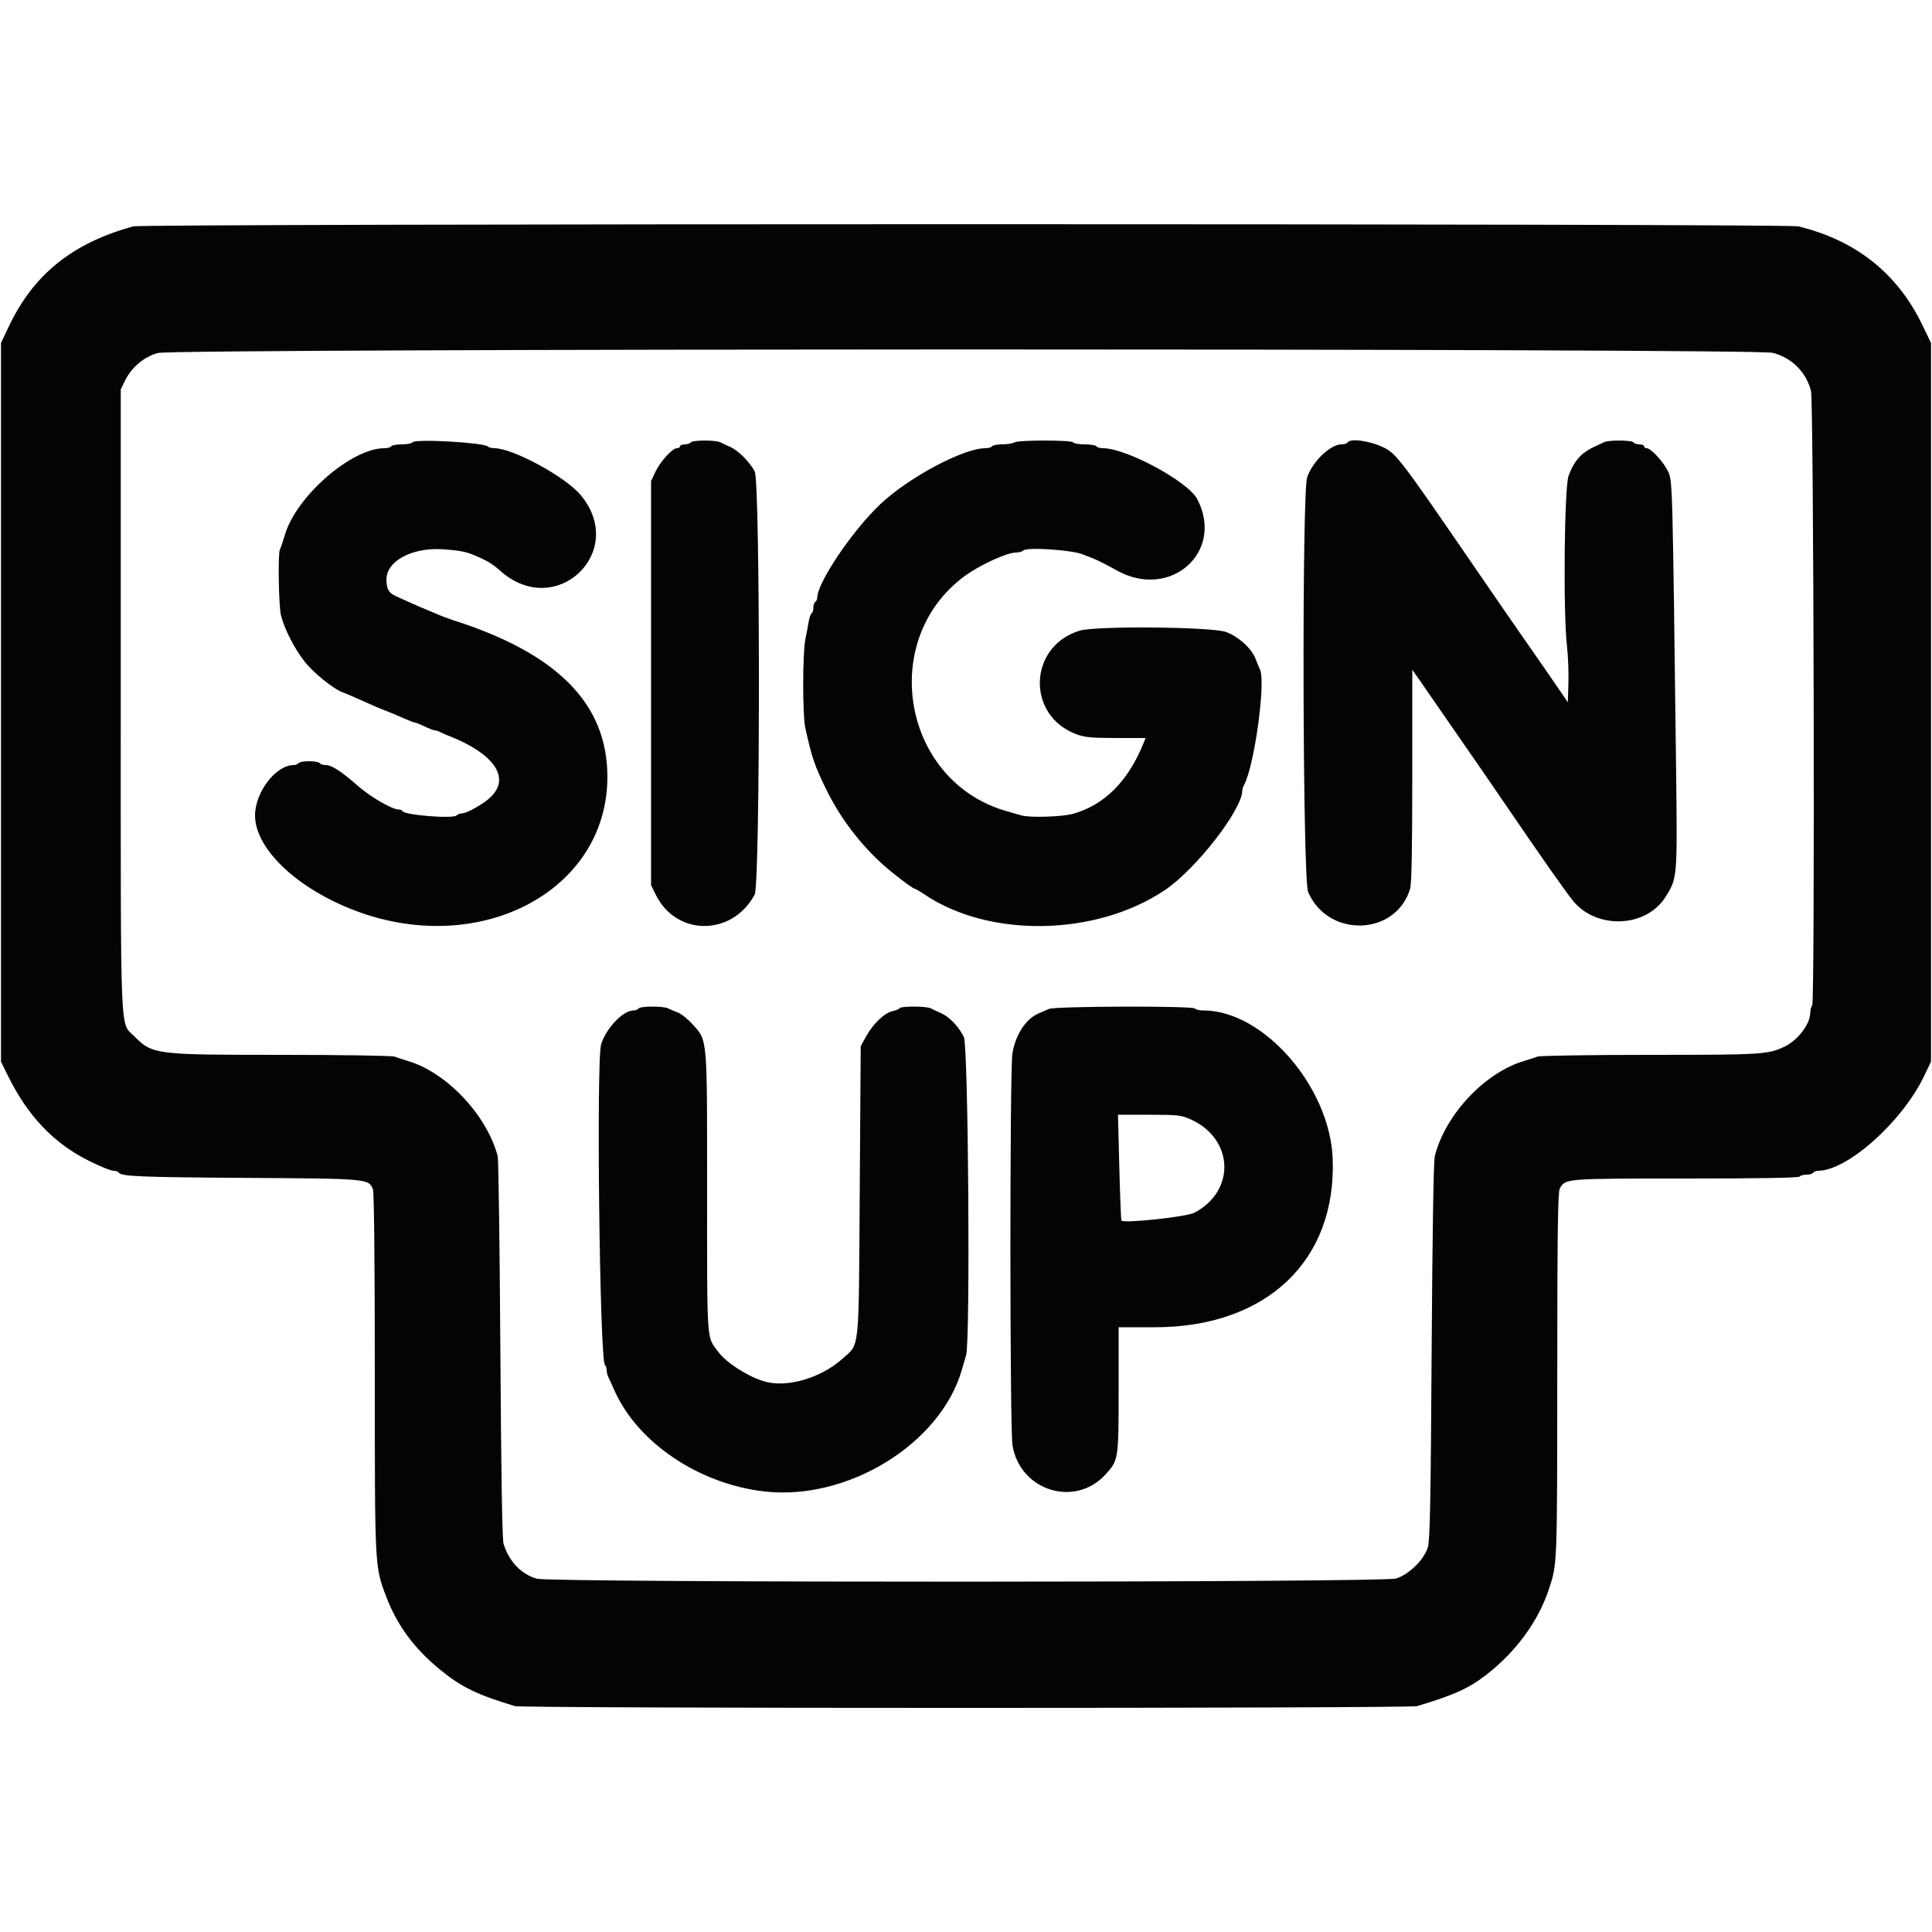 <?xml version="1.0" encoding="UTF-8"?>
<svg xmlns="http://www.w3.org/2000/svg" xmlns:xlink="http://www.w3.org/1999/xlink" width="200px" height="200px" viewBox="0 0 200 200" version="1.1">
<g id="surface1">
<path style=" stroke:none;fill-rule:evenodd;fill:rgb(1.569%,1.569%,1.569%);fill-opacity:1;" d="M 13.801 23.434 C 7.543 25.141 3.508 28.371 0.953 33.711 L 0.102 35.5 L 0.102 109.898 L 0.789 111.301 C 2.883 115.559 5.578 118.383 9.297 120.215 C 10.398 120.758 11.496 121.199 11.738 121.199 C 11.977 121.199 12.227 121.281 12.285 121.379 C 12.535 121.785 14.445 121.863 25.5 121.934 C 38.113 122.012 38.188 122.016 38.609 123.129 C 38.727 123.43 38.801 130.965 38.801 142.164 C 38.801 162.488 38.781 162.148 40.008 165.352 C 41.117 168.262 42.91 170.684 45.547 172.836 C 47.754 174.645 49.43 175.457 53.312 176.617 C 54.137 176.863 145.863 176.863 146.688 176.617 C 150.523 175.473 152.07 174.77 153.898 173.344 C 156.969 170.949 159.246 167.824 160.344 164.5 C 161.211 161.879 161.199 162.113 161.207 142.445 C 161.211 127.484 161.27 123.402 161.469 123.039 C 162.051 121.992 161.941 122 174.512 122 C 182.07 122 186.219 121.93 186.301 121.801 C 186.367 121.691 186.684 121.602 187 121.602 C 187.316 121.602 187.633 121.512 187.699 121.398 C 187.77 121.289 187.992 121.199 188.199 121.199 C 191.234 121.199 196.914 116.129 199.18 111.398 L 199.898 109.898 L 199.898 35.5 L 198.98 33.602 C 196.406 28.281 192.102 24.871 186.148 23.43 C 184.922 23.133 14.883 23.137 13.801 23.434 M 183.496 36.523 C 185.473 37.016 186.973 38.512 187.473 40.473 C 187.758 41.602 187.887 103.797 187.602 104.078 C 187.492 104.191 187.398 104.531 187.398 104.836 C 187.398 105.996 186.113 107.695 184.734 108.348 C 183.027 109.16 182.387 109.199 170.805 109.199 C 164.652 109.199 159.41 109.281 159.16 109.379 C 158.906 109.477 158.297 109.676 157.801 109.82 C 153.719 111.016 149.605 115.391 148.531 119.68 C 148.398 120.195 148.281 127.652 148.203 139.898 C 148.105 155.691 148.031 159.469 147.805 160.199 C 147.406 161.48 145.809 163.031 144.5 163.41 C 143.039 163.832 57.008 163.848 55.559 163.426 C 53.938 162.957 52.672 161.617 52.125 159.801 C 51.988 159.344 51.875 152.375 51.797 139.699 C 51.73 129.031 51.605 120.031 51.523 119.699 C 50.414 115.441 46.23 111.004 42.199 109.824 C 41.703 109.676 41.094 109.477 40.84 109.379 C 40.59 109.281 35.348 109.199 29.195 109.199 C 16.016 109.199 15.801 109.172 13.895 107.27 C 12.402 105.781 12.5 108.184 12.5 72.398 L 12.5 40.301 L 12.969 39.352 C 13.629 38.008 14.953 36.91 16.355 36.539 C 18.164 36.066 181.609 36.047 183.496 36.523 M 42.707 45.789 C 42.637 45.906 42.137 46 41.602 46 C 41.062 46 40.566 46.09 40.5 46.199 C 40.434 46.309 40.113 46.398 39.793 46.398 C 36.375 46.398 30.664 51.379 29.488 55.379 C 29.309 55.996 29.074 56.684 28.969 56.906 C 28.758 57.359 28.852 62.75 29.086 63.699 C 29.438 65.109 30.477 67.145 31.535 68.492 C 32.414 69.613 34.461 71.277 35.398 71.637 C 35.926 71.836 36.73 72.188 38.199 72.848 C 38.695 73.07 39.301 73.328 39.551 73.426 C 40.48 73.785 40.926 73.973 41.848 74.379 C 42.367 74.609 42.871 74.801 42.961 74.801 C 43.051 74.801 43.496 74.98 43.953 75.199 C 44.406 75.422 44.875 75.602 44.992 75.602 C 45.109 75.602 45.363 75.68 45.551 75.777 C 45.742 75.875 46.125 76.043 46.398 76.148 C 51.59 78.184 53.117 80.93 50.211 82.992 C 49.293 83.641 48.195 84.199 47.836 84.199 C 47.641 84.199 47.383 84.297 47.266 84.414 C 46.902 84.777 41.941 84.387 41.688 83.98 C 41.625 83.879 41.441 83.801 41.277 83.801 C 40.602 83.801 38.367 82.512 37.074 81.375 C 35.324 79.84 34.336 79.199 33.715 79.199 C 33.445 79.199 33.168 79.109 33.102 79 C 33.031 78.891 32.535 78.801 32 78.801 C 31.465 78.801 30.969 78.891 30.898 79 C 30.832 79.109 30.605 79.199 30.395 79.199 C 28.559 79.199 26.41 82 26.402 84.402 C 26.391 87.746 30.484 91.754 36.301 94.086 C 49.375 99.332 62.891 92.375 62.879 80.398 C 62.871 72.863 57.711 67.637 46.898 64.199 C 46.461 64.059 45.695 63.77 45.199 63.551 C 44.703 63.336 44.121 63.09 43.898 63.004 C 43.68 62.922 43.051 62.648 42.5 62.398 C 41.949 62.152 41.273 61.848 41 61.723 C 40.238 61.383 40.012 60.988 40.008 59.992 C 39.992 58.09 42.641 56.66 45.805 56.859 C 47.332 56.953 48.188 57.102 48.898 57.395 C 50.383 58.004 50.93 58.328 51.812 59.109 C 57.559 64.215 65.027 57.094 60.09 51.223 C 58.496 49.332 53.082 46.398 51.176 46.398 C 50.902 46.398 50.594 46.32 50.488 46.219 C 50.059 45.805 42.941 45.41 42.707 45.789 M 71.5 45.801 C 71.434 45.91 71.156 46 70.887 46 C 70.621 46 70.398 46.09 70.398 46.199 C 70.398 46.309 70.25 46.398 70.07 46.398 C 69.598 46.398 68.348 47.781 67.836 48.867 L 67.398 49.797 L 67.398 91.641 L 67.914 92.672 C 70.055 96.953 75.824 96.914 78.125 92.602 C 78.707 91.512 78.707 49.891 78.129 48.801 C 77.602 47.809 76.422 46.629 75.602 46.27 C 75.215 46.102 74.742 45.883 74.551 45.781 C 74.086 45.535 71.656 45.551 71.5 45.801 M 105 45.801 C 104.836 45.906 104.277 45.996 103.762 45.996 C 103.246 46 102.77 46.09 102.699 46.199 C 102.633 46.309 102.32 46.398 102.004 46.398 C 99.738 46.398 94.078 49.414 91.141 52.184 C 88.242 54.918 84.602 60.316 84.602 61.875 C 84.602 62.039 84.512 62.23 84.398 62.301 C 84.289 62.367 84.199 62.637 84.199 62.898 C 84.199 63.16 84.121 63.426 84.023 63.488 C 83.926 63.547 83.785 63.934 83.715 64.348 C 83.648 64.762 83.488 65.594 83.367 66.199 C 83.078 67.617 83.074 73.996 83.355 75.301 C 84.035 78.414 84.328 79.273 85.57 81.797 C 86.996 84.703 89.082 87.438 91.512 89.602 C 92.562 90.531 94.5 92 94.684 92 C 94.762 92 95.203 92.254 95.664 92.566 C 102.391 97.129 113.469 96.938 120.602 92.133 C 123.812 89.969 128.602 83.805 128.602 81.832 C 128.602 81.703 128.684 81.438 128.789 81.246 C 129.848 79.309 131.047 70.613 130.434 69.312 C 130.328 69.086 130.121 68.586 129.977 68.199 C 129.574 67.137 128.227 65.914 126.926 65.426 C 125.469 64.883 113.469 64.773 111.77 65.285 C 106.422 66.91 106.219 74.105 111.465 76.023 C 112.305 76.332 113.055 76.398 115.543 76.398 L 118.59 76.398 L 118.371 76.949 C 116.797 80.859 114.309 83.348 111.082 84.246 C 109.949 84.559 106.625 84.664 105.75 84.414 C 105.336 84.297 104.617 84.09 104.148 83.953 C 93.41 80.859 90.855 66.223 99.898 59.609 C 101.441 58.48 104.242 57.199 105.168 57.199 C 105.473 57.199 105.816 57.105 105.934 56.988 C 106.305 56.617 110.973 56.926 112.102 57.395 C 112.32 57.484 112.812 57.676 113.191 57.82 C 113.574 57.965 114.656 58.516 115.594 59.043 C 121.137 62.152 126.797 57.152 123.941 51.672 C 122.988 49.844 116.609 46.398 114.18 46.398 C 113.875 46.398 113.566 46.309 113.5 46.199 C 113.434 46.09 112.891 46 112.301 46 C 111.707 46 111.168 45.91 111.102 45.801 C 110.941 45.539 105.402 45.539 105 45.801 M 139.5 45.801 C 139.434 45.91 139.152 46 138.875 46 C 137.723 46 135.891 47.754 135.32 49.398 C 134.758 51.012 134.848 91.012 135.414 92.332 C 137.469 97.129 144.504 96.91 145.973 92.008 C 146.129 91.488 146.199 87.859 146.199 80.293 L 146.199 69.332 L 147.031 70.516 C 147.488 71.168 148.508 72.645 149.301 73.801 C 150.09 74.953 151.336 76.754 152.07 77.801 C 152.801 78.844 154.441 81.23 155.719 83.102 C 159.539 88.711 162.168 92.453 162.887 93.309 C 165.344 96.242 170.402 96.016 172.391 92.883 C 173.648 90.898 173.645 90.941 173.508 79.586 C 173.141 49.793 173.141 49.785 172.676 48.801 C 172.223 47.832 170.902 46.398 170.465 46.398 C 170.32 46.398 170.199 46.309 170.199 46.199 C 170.199 46.09 169.98 46 169.711 46 C 169.445 46 169.168 45.91 169.102 45.801 C 168.949 45.555 166.523 45.535 166.047 45.777 C 165.855 45.875 165.43 46.074 165.102 46.223 C 163.723 46.836 162.949 47.699 162.379 49.254 C 161.934 50.469 161.812 63.406 162.211 66.867 C 162.328 67.875 162.395 69.602 162.363 70.699 L 162.301 72.699 L 161.637 71.723 C 160.988 70.762 159.891 69.176 157.812 66.199 C 156.73 64.648 155.207 62.441 152.355 58.285 C 145.145 47.77 144.547 46.984 143.301 46.355 C 141.891 45.645 139.785 45.336 139.5 45.801 M 66.102 104.398 C 66.031 104.512 65.797 104.602 65.574 104.602 C 64.496 104.602 62.754 106.426 62.23 108.102 C 61.715 109.762 62.078 140.715 62.621 141.289 C 62.719 141.395 62.801 141.645 62.801 141.844 C 62.801 142.043 62.879 142.363 62.973 142.551 C 63.07 142.742 63.348 143.352 63.59 143.898 C 65.988 149.34 72.359 153.633 79.16 154.398 C 87.785 155.367 97.371 149.449 99.57 141.801 C 99.711 141.305 99.91 140.625 100.012 140.285 C 100.457 138.82 100.242 108.266 99.777 107.344 C 99.227 106.242 98.273 105.25 97.398 104.871 C 97.016 104.703 96.543 104.484 96.352 104.383 C 95.91 104.148 93.258 104.141 93.117 104.375 C 93.059 104.469 92.738 104.602 92.41 104.668 C 91.594 104.832 90.395 105.965 89.688 107.238 L 89.102 108.301 L 89 123.301 C 88.887 140.297 89.02 139.027 87.203 140.66 C 84.93 142.703 81.344 143.715 79.016 142.973 C 77.301 142.426 75.199 141.066 74.371 139.965 C 73.129 138.316 73.199 139.312 73.199 123.457 C 73.199 107.117 73.258 107.773 71.68 106.02 C 71.203 105.488 70.516 104.945 70.156 104.809 C 69.797 104.676 69.344 104.484 69.152 104.383 C 68.684 104.137 66.254 104.148 66.102 104.398 M 108.602 104.441 C 108.324 104.559 107.828 104.77 107.5 104.914 C 106.195 105.477 105.117 107.129 104.805 109.047 C 104.523 110.785 104.531 147.852 104.812 149.602 C 105.578 154.332 111.301 156.117 114.465 152.613 C 115.789 151.148 115.801 151.07 115.801 143.875 L 115.801 137.398 L 119.523 137.398 C 131.105 137.398 138.375 130.504 137.957 119.918 C 137.66 112.477 130.781 104.602 124.582 104.602 C 124.164 104.602 123.77 104.512 123.699 104.398 C 123.527 104.117 109.266 104.156 108.602 104.441 M 123.246 115.871 C 127.734 117.879 127.949 123.289 123.629 125.547 C 122.832 125.965 116.391 126.656 116.094 126.359 C 116.047 126.312 115.945 123.828 115.871 120.836 L 115.734 115.398 L 118.961 115.398 C 121.922 115.398 122.277 115.438 123.246 115.871 "/>
</g>
</svg>
